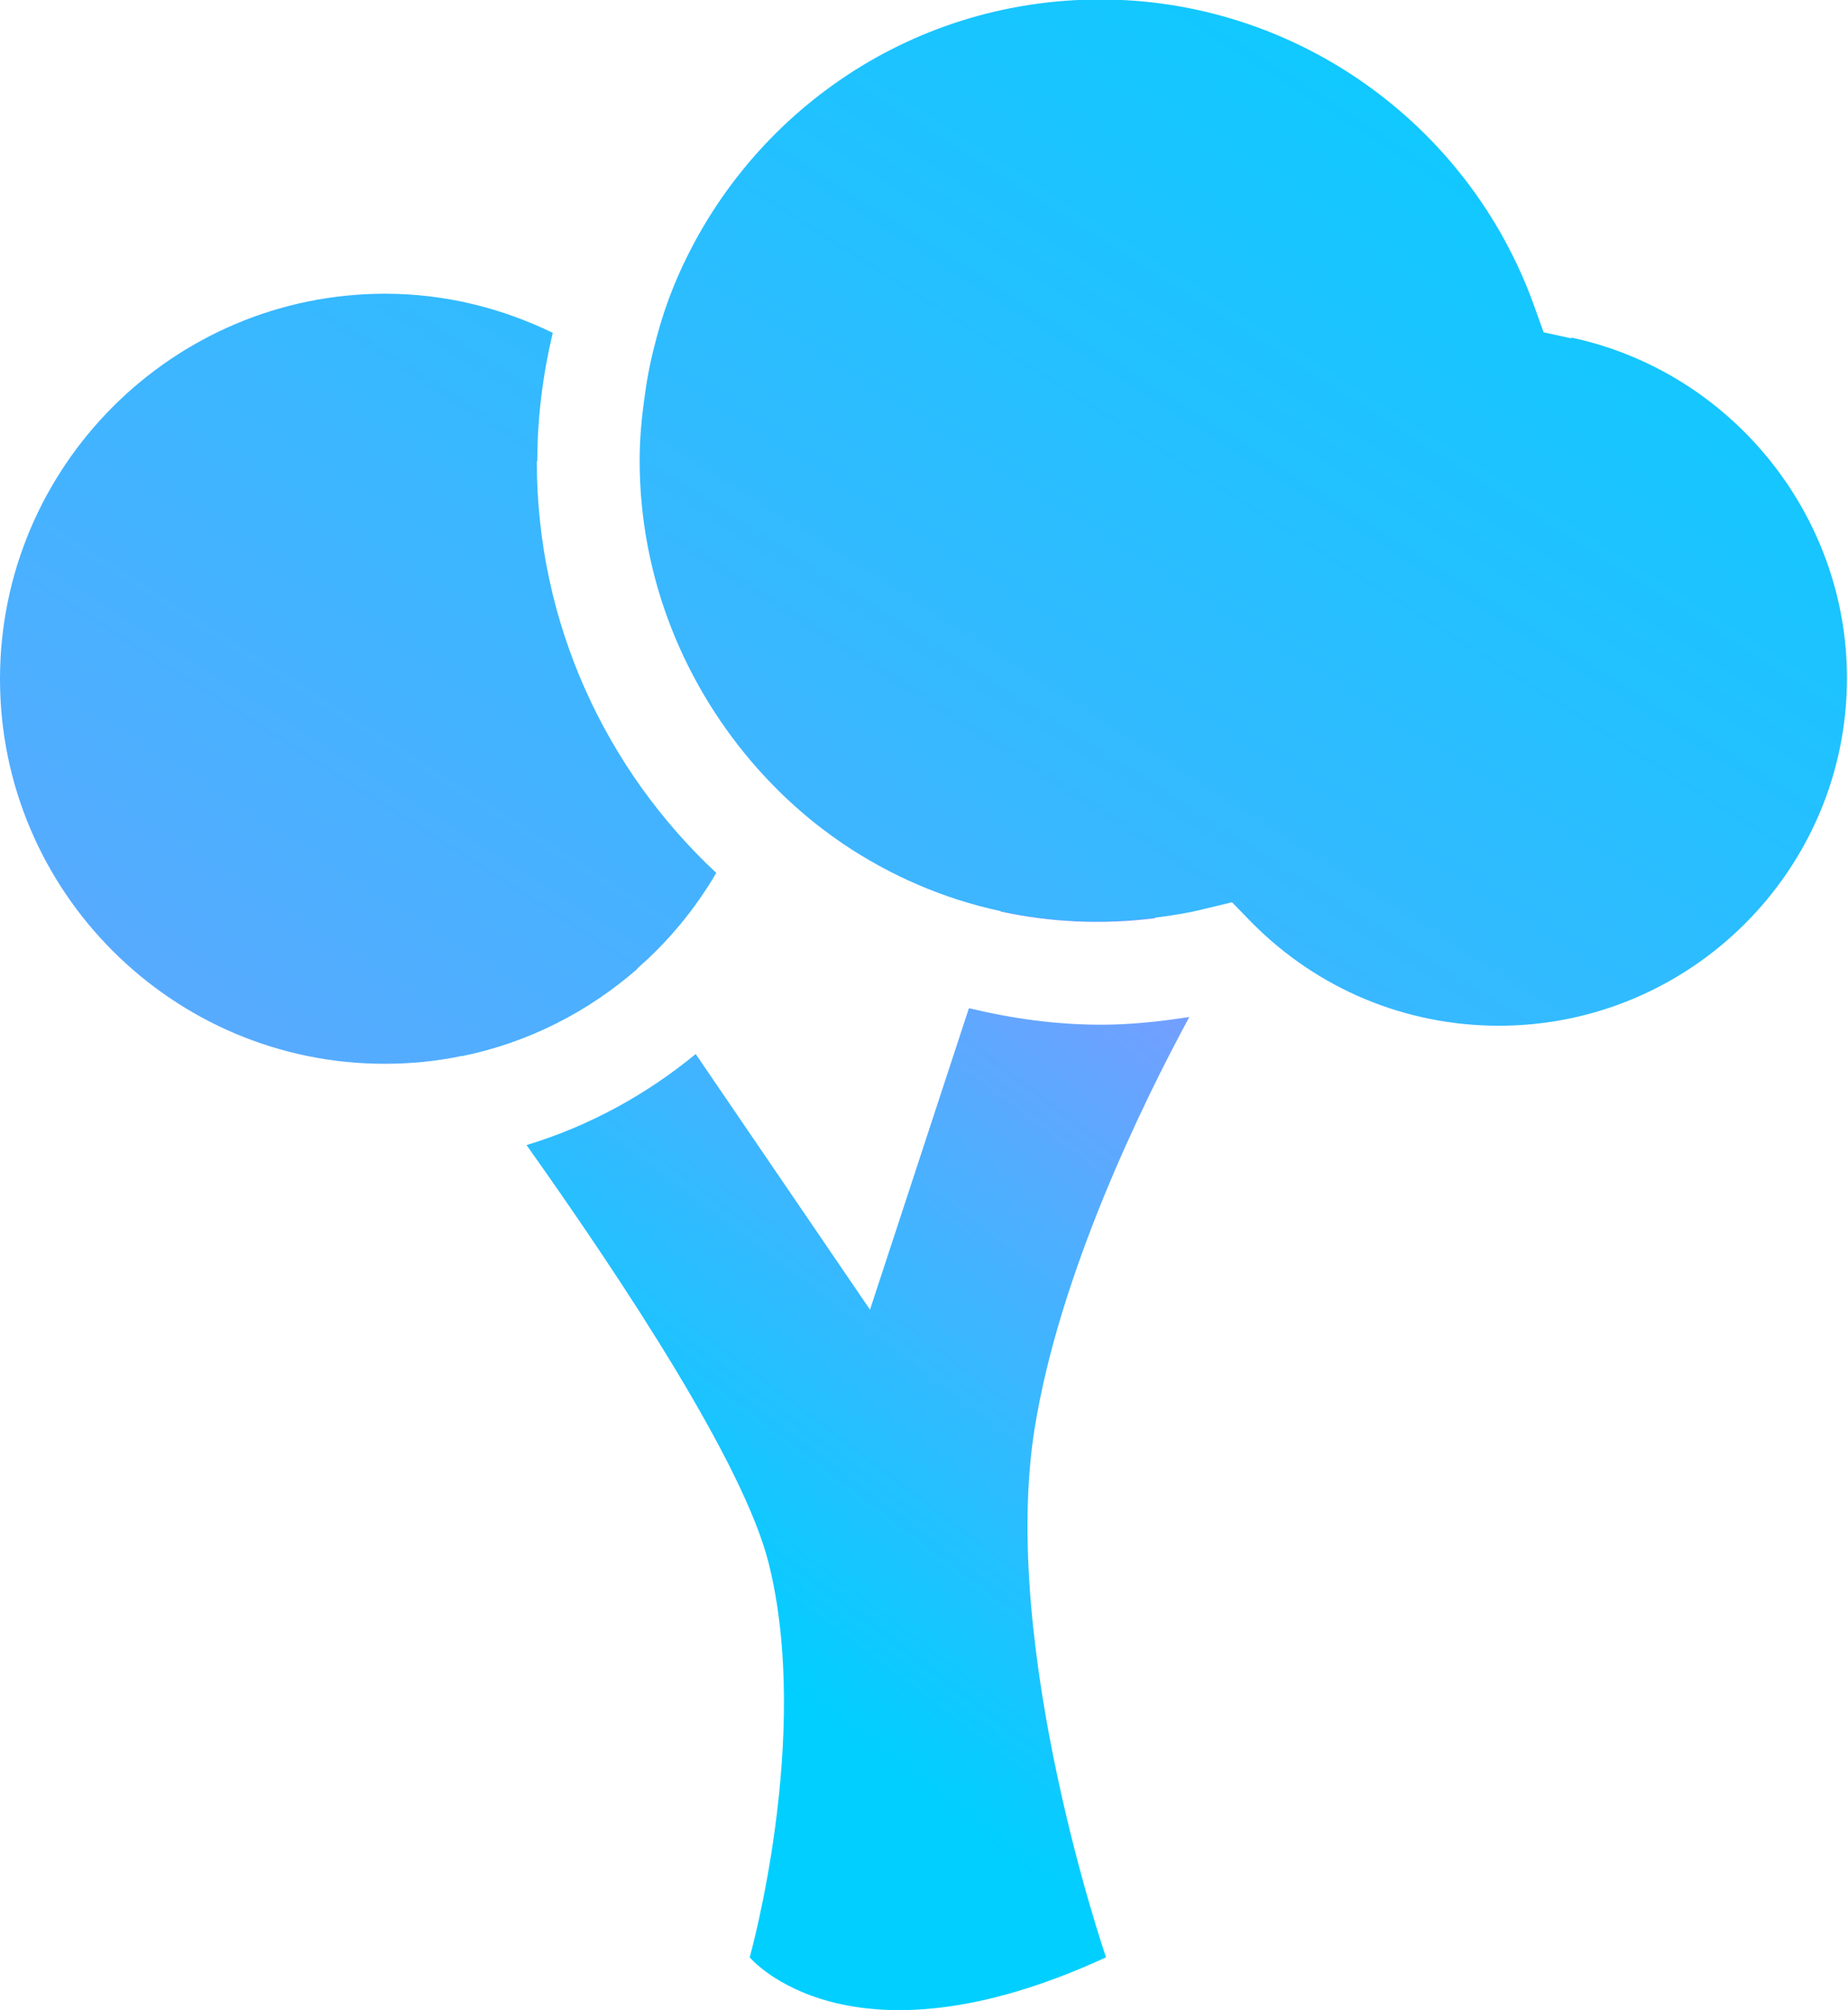 <?xml version="1.0" encoding="UTF-8"?><svg id="Layer_2" xmlns="http://www.w3.org/2000/svg" xmlns:xlink="http://www.w3.org/1999/xlink" viewBox="0 0 35.94 39.08"><defs><style>.cls-1{fill:url(#linear-gradient);}.cls-2{fill:url(#linear-gradient-3);}.cls-3{fill:url(#linear-gradient-4);}.cls-4{fill:url(#linear-gradient-2);}.cls-5{fill:url(#linear-gradient-5);}</style><linearGradient id="linear-gradient" x1="28.08" y1="14" x2="14.3" y2="32.24" gradientUnits="userSpaceOnUse"><stop offset="0" stop-color="#ad87ff"/><stop offset="1" stop-color="#00cfff"/></linearGradient><linearGradient id="linear-gradient-2" x1="18.83" y1="7.02" x2="5.06" y2="25.25" xlink:href="#linear-gradient"/><linearGradient id="linear-gradient-3" x1="-14.33" y1="47.45" x2="21.61" y2="-9.01" xlink:href="#linear-gradient"/><linearGradient id="linear-gradient-4" x1="25.17" y1="11.8" x2="11.39" y2="30.04" xlink:href="#linear-gradient"/><linearGradient id="linear-gradient-5" x1="-3.53" y1="54.32" x2="32.4" y2="-2.14" xlink:href="#linear-gradient"/></defs><g id="Layer_1-2"><path class="cls-1" d="m18.84,19.61l-1.92,5.85-3.39-4.97c-.96.79-2.07,1.4-3.29,1.77,1.91,2.69,4.23,6.21,4.71,8.13.84,3.37-.37,7.66-.37,7.66,0,0,1.92,2.31,6.93,0,0,0-2.07-6.01-1.39-10.27.48-3.02,2.1-6.33,3.01-8.01-.58.09-1.15.15-1.71.15-.89,0-1.74-.12-2.57-.32Z"/><path class="cls-4" d="m7.56,18.65s.58.75,1.42,1.88c1.29-.26,2.46-.86,3.42-1.7l-1.05-1.54-3.79,1.36Z"/><path class="cls-2" d="m10.45,8.96c0-.86.11-1.69.3-2.49-.99-.48-2.09-.76-3.26-.76C3.36,5.71,0,9.07,0,13.2s3.36,7.48,7.48,7.48c.51,0,1.01-.05,1.49-.15,1.29-.26,2.46-.86,3.42-1.7.61-.53,1.13-1.16,1.54-1.86-2.14-2-3.49-4.84-3.49-8Z"/><path class="cls-3" d="m19.46,17.72c.96.21,1.97.26,3.01.13l-2.53-1.61-.48,1.47Z"/><path class="cls-5" d="m30.57,6.58l-.55-.12-.19-.53c-1.28-3.55-4.66-5.94-8.43-5.94s-6.96,2.31-8.3,5.58c-.13.32-.24.65-.33.99-.1.37-.18.74-.23,1.13-.06.41-.1.83-.1,1.26,0,2.3.88,4.4,2.3,6,.26.29.53.56.82.81.26.23.54.44.83.64.92.62,1.95,1.07,3.06,1.31.96.21,1.97.26,3.01.13.32-.04.64-.09.96-.17l.54-.13.39.4c1.28,1.29,2.99,2,4.8,2,3.73,0,6.77-3.03,6.77-6.76,0-3.18-2.26-5.96-5.37-6.62Z"/></g></svg>